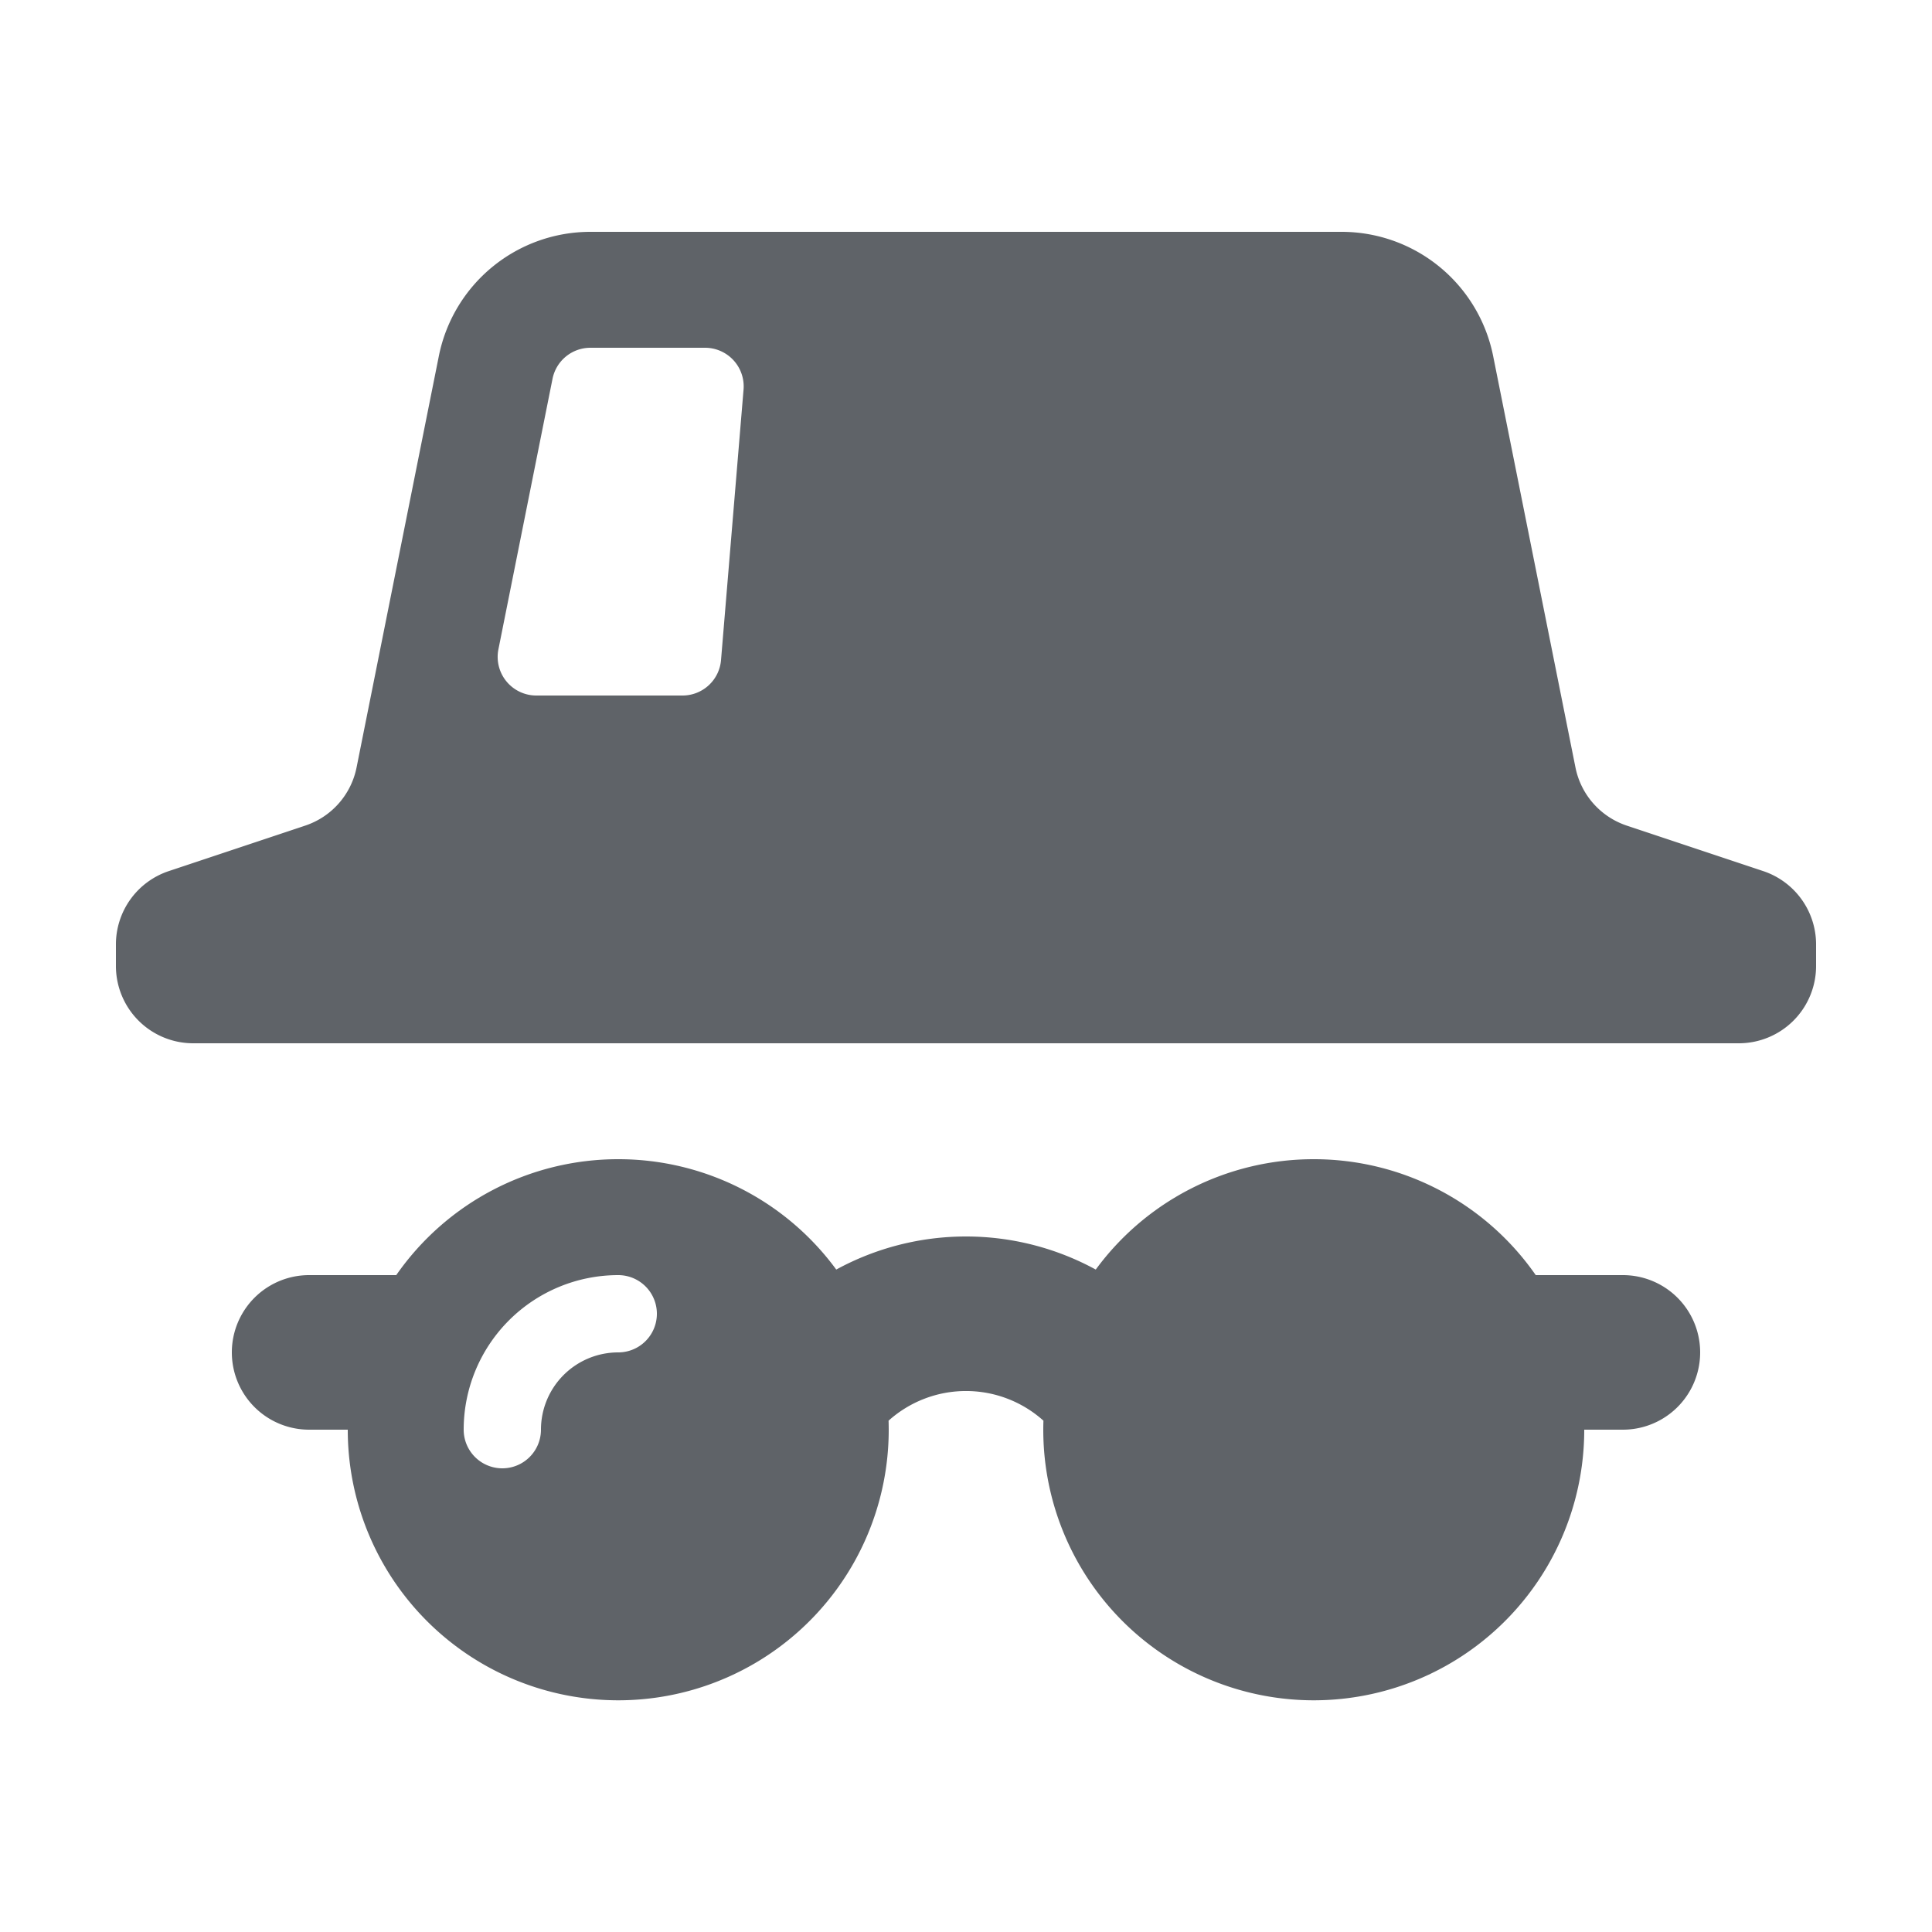 <?xml version="1.0" standalone="no"?><!DOCTYPE svg PUBLIC "-//W3C//DTD SVG 1.1//EN" "http://www.w3.org/Graphics/SVG/1.1/DTD/svg11.dtd"><svg t="1607413607558" class="icon" viewBox="0 0 1024 1024" version="1.1" xmlns="http://www.w3.org/2000/svg" p-id="1883" xmlns:xlink="http://www.w3.org/1999/xlink" width="24" height="24"><defs><style type="text/css"></style></defs><path d="M839.68 757.76a143.36 143.36 0 1 1-286.638-4.772 61.44 61.44 0 0 0-82.084 0A143.36 143.36 0 1 1 184.32 757.76H163.84a40.96 40.96 0 1 1 0-81.92h46.182A143.196 143.196 0 0 1 327.68 614.4a143.155 143.155 0 0 1 115.548 58.491 143.667 143.667 0 0 1 137.544 0A143.155 143.155 0 0 1 696.32 614.4a143.196 143.196 0 0 1 117.658 61.44H860.16a40.96 40.96 0 1 1 0 81.92h-20.48z m-512-81.92a81.92 81.92 0 0 0-81.92 81.92 20.48 20.48 0 0 0 40.96 0 40.96 40.96 0 0 1 40.96-40.96 20.48 20.48 0 0 0 0-40.96z m-14.746-552.96h398.131a81.92 81.92 0 0 1 80.343 65.864l43.622 218.03a40.96 40.96 0 0 0 27.197 30.822l72.315 24.105A40.96 40.96 0 0 1 962.56 500.572V512a40.96 40.96 0 0 1-40.96 40.96H102.4a40.96 40.96 0 0 1-40.96-40.96v-11.428a40.96 40.96 0 0 1 28.017-38.871l72.294-24.105a40.96 40.96 0 0 0 27.238-30.822l43.602-218.03A81.92 81.92 0 0 1 312.914 122.88z m48.804 245.76a20.48 20.48 0 0 0 20.419-18.78l11.94-143.36A20.48 20.48 0 0 0 373.699 184.32h-60.785a20.48 20.48 0 0 0-20.07 16.466l-28.672 143.36a20.48 20.48 0 0 0 20.07 24.494h77.496z" p-id="1884" fill="#5F6368"></path></svg>